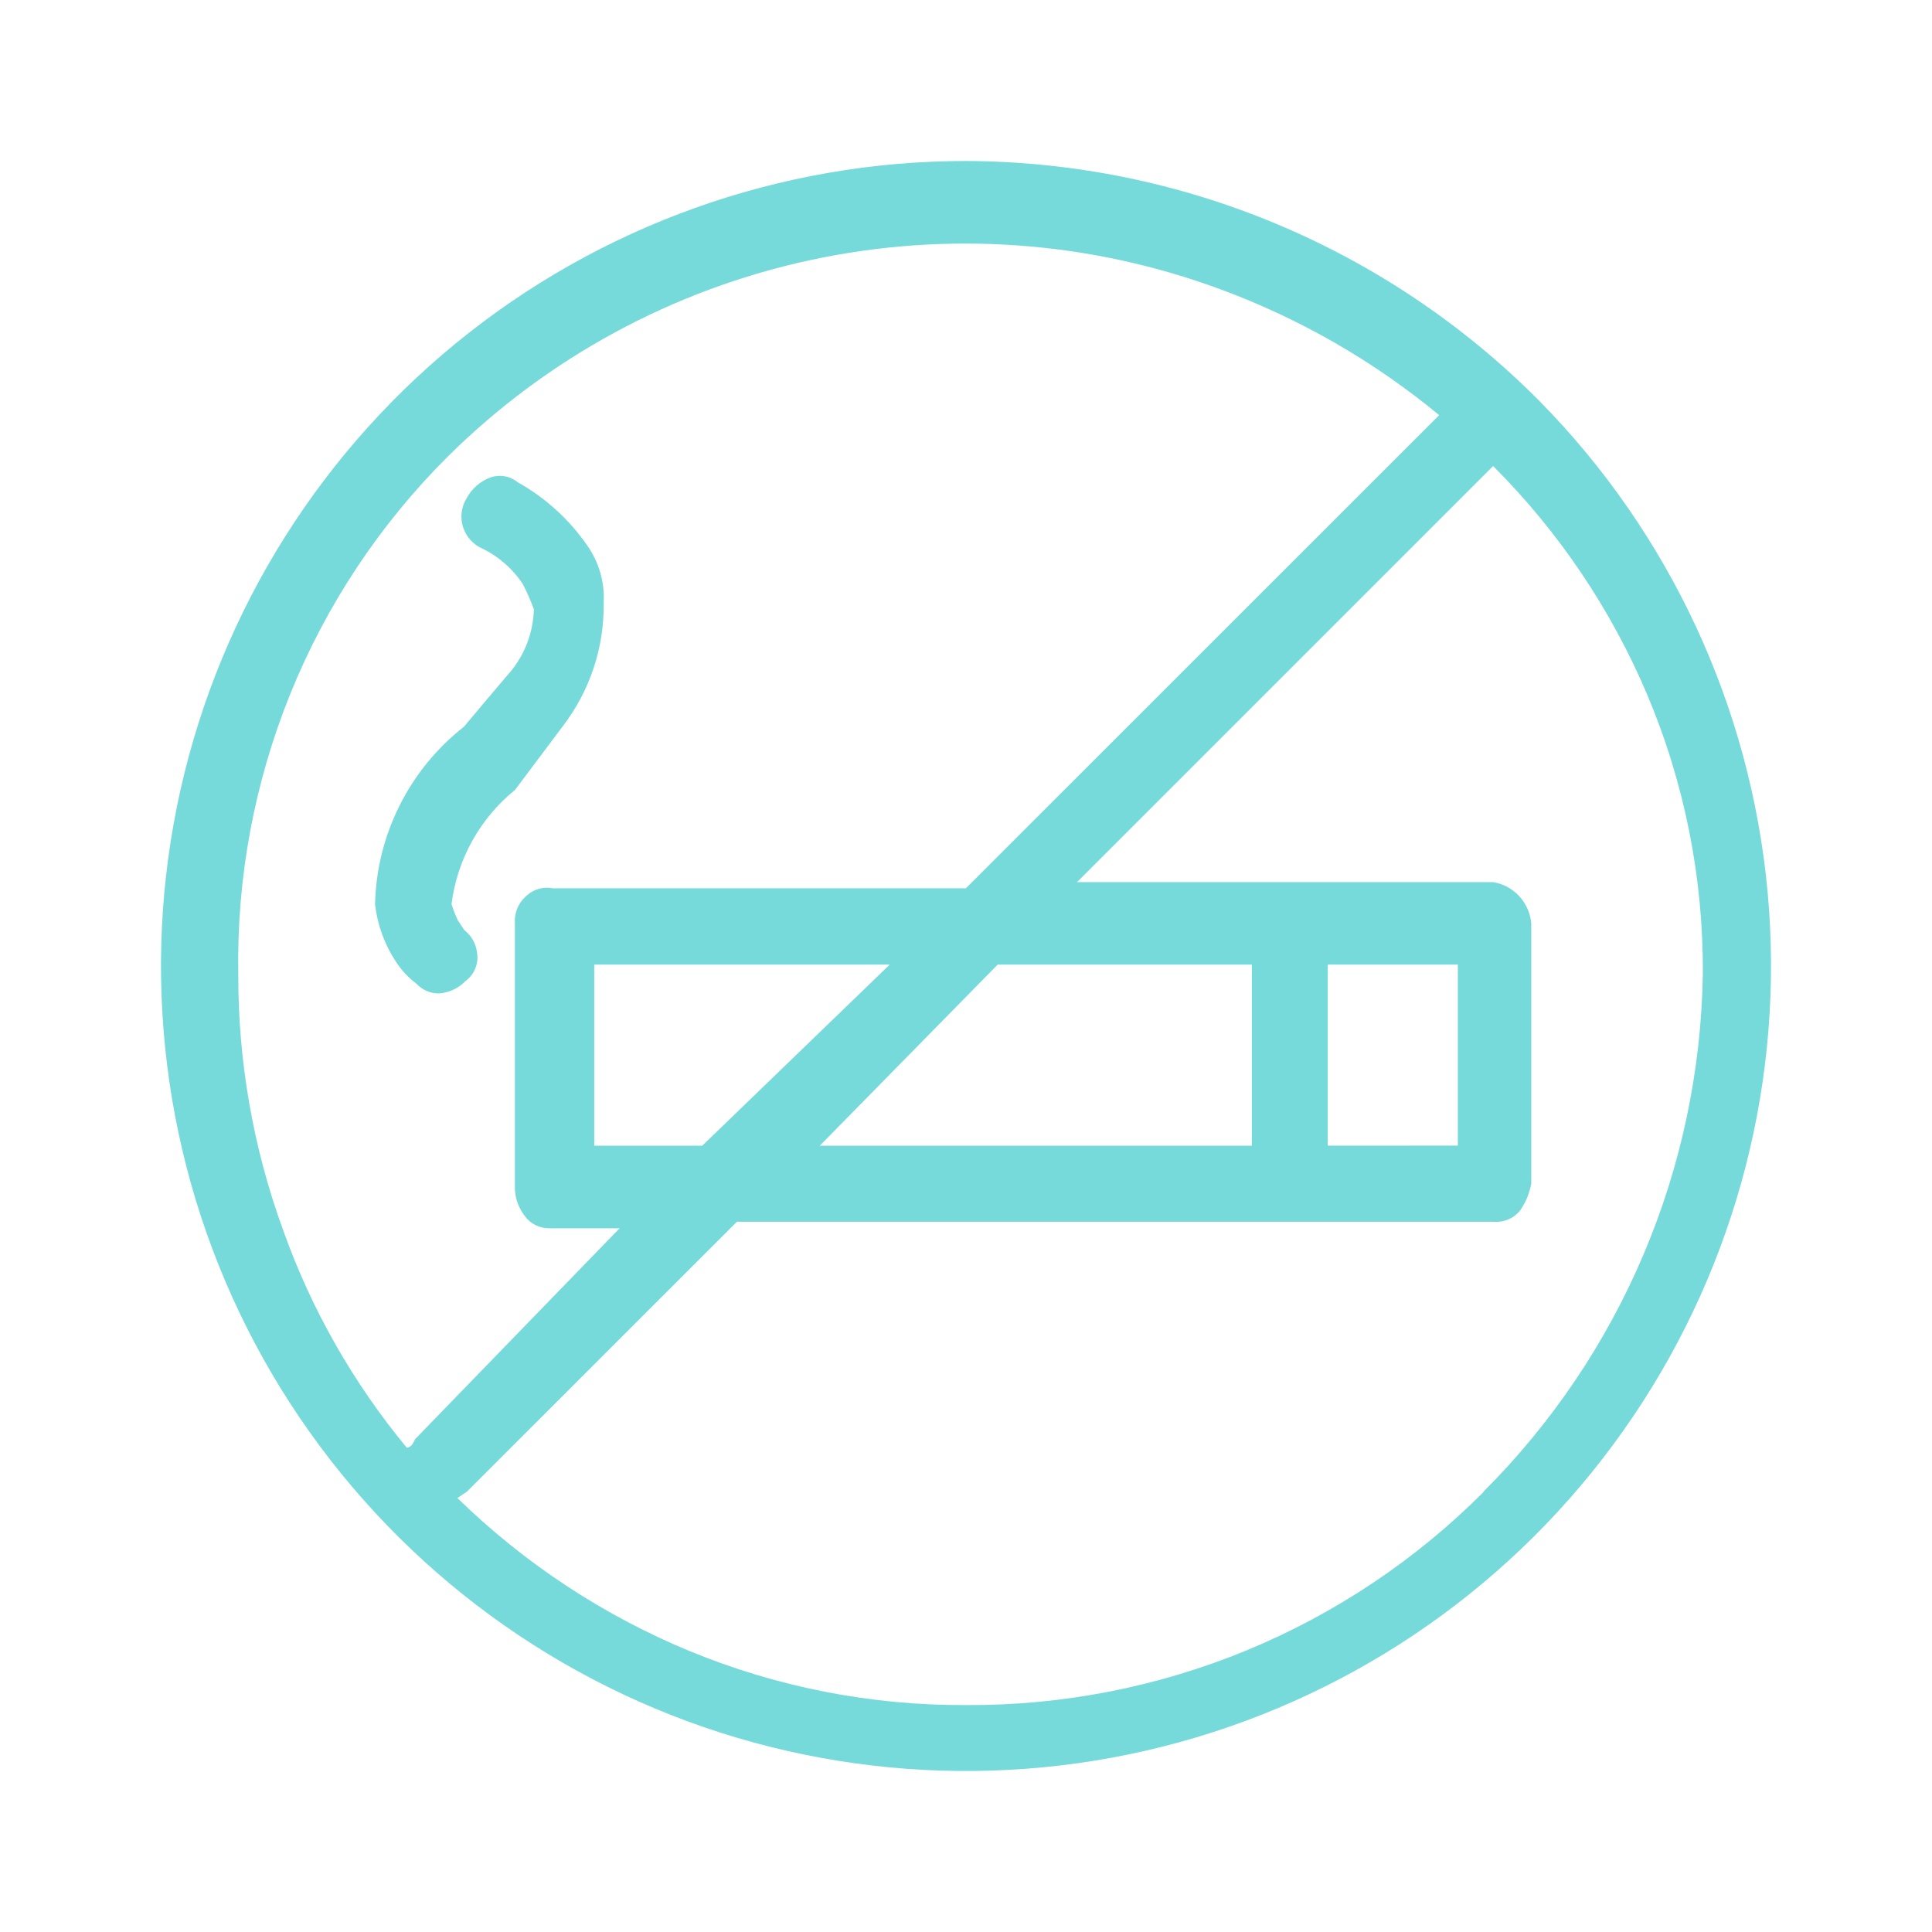 <svg width="24" height="24" viewBox="0 0 24 24" fill="none" xmlns="http://www.w3.org/2000/svg">
<path fill-rule="evenodd" clip-rule="evenodd" d="M19.121 4.979C20.743 6.624 21.745 8.78 21.958 11.081C22.17 13.382 21.579 15.685 20.285 17.599C18.992 19.513 17.075 20.921 14.861 21.582C12.648 22.243 10.273 22.117 8.142 21.226C6.01 20.334 4.253 18.732 3.169 16.692C2.085 14.651 1.741 12.298 2.195 10.033C2.65 7.768 3.875 5.73 5.662 4.265C7.449 2.801 9.688 2 11.998 2C14.674 2.009 17.235 3.081 19.121 4.979ZM5.134 17.921C5.16 17.882 5.16 17.876 5.134 17.901L7.697 15.258H6.83C6.768 15.259 6.707 15.246 6.652 15.218C6.597 15.191 6.55 15.15 6.515 15.1C6.437 14.998 6.395 14.873 6.396 14.744V11.47C6.392 11.402 6.404 11.335 6.431 11.273C6.459 11.212 6.501 11.158 6.554 11.116C6.597 11.079 6.647 11.053 6.702 11.039C6.757 11.025 6.814 11.024 6.869 11.035H11.998L17.878 5.157C17.07 4.489 16.155 3.962 15.172 3.598C13.54 2.991 11.768 2.864 10.066 3.231C8.363 3.598 6.801 4.444 5.564 5.67C4.719 6.511 4.053 7.515 3.606 8.62C3.159 9.725 2.939 10.909 2.96 12.101C2.957 13.184 3.145 14.26 3.516 15.278C3.866 16.263 4.387 17.179 5.054 17.985C5.071 17.982 5.088 17.974 5.102 17.963C5.116 17.952 5.127 17.938 5.134 17.921ZM10.184 14.232H15.551V11.983H12.393L10.184 14.232ZM11.052 11.983H7.382V14.232H8.724L11.052 11.983ZM18.426 18.532C20.137 16.825 21.115 14.518 21.153 12.101C21.161 10.909 20.926 9.727 20.462 8.629C20.013 7.568 19.363 6.604 18.548 5.789L13.379 10.958H18.548C18.673 10.978 18.787 11.04 18.873 11.133C18.958 11.226 19.011 11.345 19.022 11.471V14.703C19 14.823 18.953 14.938 18.883 15.038C18.843 15.087 18.791 15.126 18.733 15.15C18.674 15.174 18.611 15.183 18.548 15.177H9.154L5.8 18.53L5.682 18.609C6.514 19.421 7.493 20.066 8.566 20.51C9.655 20.959 10.822 21.187 12 21.181C13.194 21.188 14.378 20.957 15.482 20.503C16.585 20.048 17.588 19.378 18.431 18.532H18.426ZM18.11 14.231V11.983H16.494V14.232L18.11 14.231ZM6.99 9.023L6.398 9.812C5.962 10.166 5.679 10.675 5.609 11.232C5.631 11.302 5.657 11.369 5.688 11.434L5.767 11.553C5.81 11.586 5.846 11.627 5.873 11.675C5.901 11.722 5.918 11.774 5.925 11.828C5.937 11.895 5.931 11.963 5.906 12.026C5.882 12.089 5.84 12.143 5.786 12.184C5.698 12.276 5.578 12.332 5.451 12.341C5.398 12.341 5.347 12.331 5.299 12.309C5.251 12.289 5.208 12.258 5.172 12.219C5.071 12.143 4.984 12.05 4.916 11.943C4.776 11.731 4.689 11.489 4.659 11.236C4.668 10.809 4.772 10.39 4.963 10.008C5.154 9.625 5.428 9.291 5.764 9.027C5.895 8.87 6.073 8.659 6.296 8.396C6.505 8.17 6.624 7.875 6.632 7.568C6.592 7.46 6.546 7.355 6.493 7.253C6.369 7.067 6.2 6.918 6 6.818C5.942 6.794 5.89 6.758 5.847 6.711C5.804 6.665 5.772 6.61 5.753 6.55C5.733 6.489 5.727 6.426 5.735 6.363C5.743 6.3 5.765 6.24 5.798 6.187C5.862 6.068 5.968 5.977 6.094 5.93C6.151 5.911 6.211 5.906 6.27 5.916C6.329 5.927 6.384 5.952 6.43 5.99C6.775 6.183 7.072 6.453 7.297 6.779C7.441 6.985 7.513 7.234 7.499 7.486C7.508 8.041 7.328 8.583 6.99 9.023Z" fill="#77DADA"/>
</svg>

